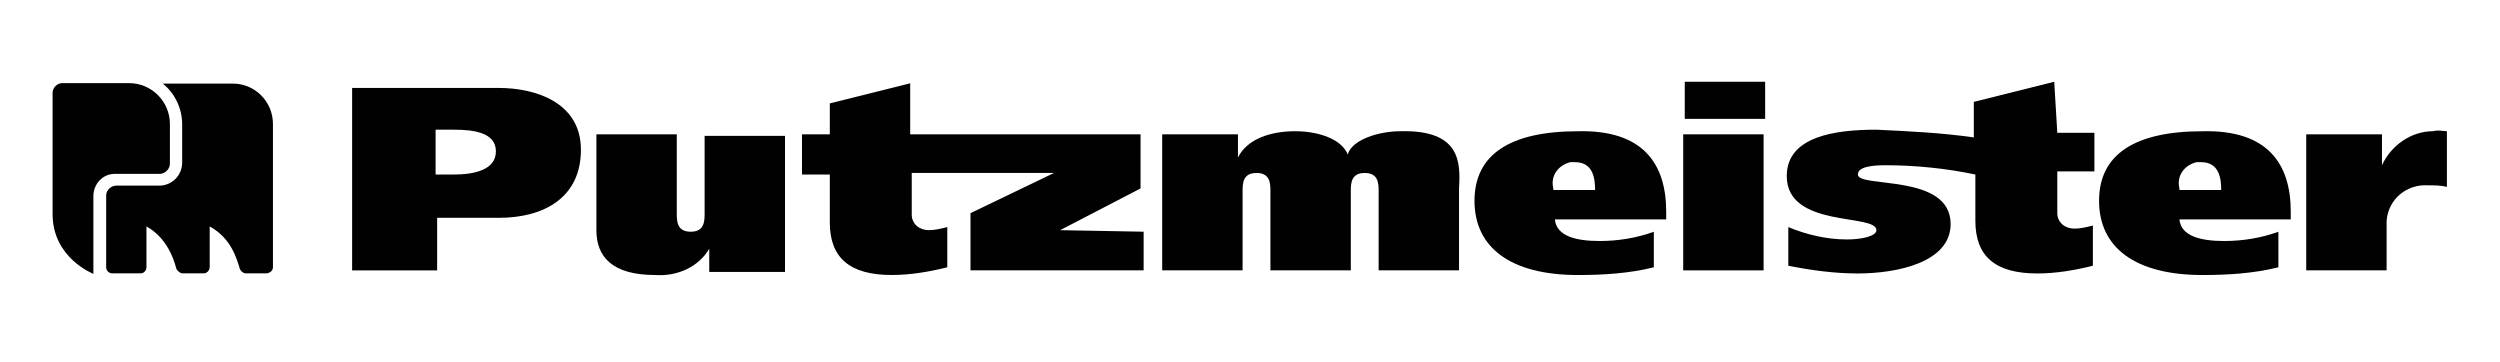 <svg width="290" height="42" viewBox="0 0 290 42" fill="none" xmlns="http://www.w3.org/2000/svg">
<path d="M31.662 14.374V31C31.662 31.355 31.366 31.651 30.952 31.71H28.526C28.23 31.71 27.934 31.473 27.816 31.177C27.461 29.994 26.81 27.627 24.325 26.267V30.941C24.325 31.355 24.03 31.71 23.615 31.71H21.19C20.894 31.71 20.657 31.473 20.48 31.236C20.361 30.941 19.77 27.805 16.989 26.267V31C16.989 31.355 16.693 31.71 16.338 31.71H13.025C12.611 31.71 12.315 31.355 12.315 31V22.598C12.374 22.007 12.907 21.533 13.498 21.533H18.586C20.006 21.474 21.131 20.291 21.131 18.871V14.434C21.131 12.6 20.302 10.825 18.882 9.7H26.929C29.532 9.641 31.662 11.771 31.662 14.374Z" fill="#010101"/>
<path d="M14.975 9.641C17.578 9.641 19.708 11.771 19.708 14.374V18.87C19.767 19.521 19.235 20.113 18.584 20.172C18.525 20.172 18.525 20.172 18.466 20.172H13.2C11.898 20.231 10.893 21.296 10.833 22.657V31.768C10.833 31.768 6.1 29.934 6.1 24.846V10.765C6.1 10.173 6.633 9.641 7.224 9.641H14.975Z" fill="#010101"/>
<path d="M81.735 24.728C81.735 25.625 81.735 26.88 80.121 26.88C78.507 26.88 78.507 25.625 78.507 24.728V15.582H69.182V26.701C69.182 29.749 70.975 31.901 75.997 31.901C78.507 32.081 81.018 31.005 82.273 28.853V31.543H91.061V15.761H81.735V24.728Z" fill="#010101"/>
<path d="M255.506 15.225C247.615 15.225 243.491 17.915 243.491 23.295C243.491 28.675 247.615 31.903 255.506 31.903C258.375 31.903 261.424 31.723 264.293 31.006V26.881C262.321 27.599 260.169 27.957 258.017 27.957C255.327 27.957 252.995 27.419 252.816 25.447H265.728V24.55C265.728 18.991 263.038 15.045 255.506 15.225ZM252.816 21.86C252.457 20.425 253.354 19.17 254.789 18.811C254.968 18.811 255.147 18.811 255.327 18.811C257.479 18.811 257.658 20.784 257.658 22.039H252.816V21.86Z" fill="#010101"/>
<path d="M162.432 15.222C160.101 15.222 156.873 16.119 156.335 17.912C155.618 16.119 152.928 15.222 150.238 15.222C147.368 15.222 144.678 16.119 143.602 18.271V15.581H134.815V31.362H144.14V22.216C144.14 21.319 144.14 20.064 145.754 20.064C147.368 20.064 147.368 21.319 147.368 22.216V31.362H156.694V22.216C156.694 21.319 156.693 20.064 158.307 20.064C159.921 20.064 159.922 21.319 159.922 22.216V31.362H169.247V21.857C169.426 18.809 169.426 15.043 162.432 15.222Z" fill="#010101"/>
<path d="M57.883 10.202H40.846V31.363H50.709V25.266H57.883C63.083 25.266 67.387 22.934 67.387 17.375C67.387 11.816 62.007 10.202 57.883 10.202ZM52.682 20.244H50.53V15.044H52.682C55.014 15.044 57.524 15.402 57.524 17.555C57.524 19.706 55.014 20.244 52.682 20.244Z" fill="#010101"/>
<path d="M122.978 26.699L132.304 21.857V15.58H105.583V9.662L96.258 11.993V15.58H93.03V20.243H96.258V25.802C96.258 29.927 98.589 31.899 103.431 31.899C105.583 31.899 107.735 31.541 109.887 31.003V26.34C109.17 26.519 108.452 26.699 107.735 26.699C106.659 26.699 105.762 25.981 105.762 24.905C105.762 24.726 105.762 24.726 105.762 24.547V20.063H122.261L112.577 24.726V31.361H132.662V26.878L122.978 26.699Z" fill="#010101"/>
<path d="M282.227 15.221C279.717 15.221 277.385 16.835 276.309 19.167V15.58H267.522V31.361H276.847V25.623C277.027 23.112 279.179 21.319 281.689 21.498C282.407 21.498 283.124 21.498 283.841 21.677V15.221C283.303 15.221 282.945 15.042 282.227 15.221Z" fill="#010101"/>
<path d="M204.578 15.582H195.252V31.363H204.578V15.582Z" fill="#010101"/>
<path d="M238.289 9.484L228.963 11.816V15.94C225.197 15.402 221.431 15.223 217.665 15.044C213.003 15.044 207.264 15.761 207.264 20.424C207.264 26.521 217.665 24.728 217.665 26.7C217.665 27.418 215.872 27.776 214.258 27.776C211.927 27.776 209.595 27.238 207.444 26.342V30.825C210.133 31.363 212.823 31.722 215.513 31.722C219.997 31.722 226.273 30.466 226.273 25.983C226.273 20.065 215.513 21.858 215.513 20.244C215.513 19.348 217.127 19.168 218.741 19.168C222.149 19.168 225.735 19.527 229.143 20.244V25.624C229.143 29.749 231.474 31.722 236.316 31.722C238.468 31.722 240.62 31.363 242.772 30.825V26.162C242.055 26.342 241.337 26.521 240.62 26.521C239.544 26.521 238.647 25.804 238.647 24.728C238.647 24.548 238.647 24.548 238.647 24.369V19.886H242.951V15.402H238.647L238.289 9.484Z" fill="#010101"/>
<path d="M183.057 15.225C175.166 15.225 171.042 17.915 171.042 23.295C171.042 28.675 175.166 31.903 183.057 31.903C185.926 31.903 188.975 31.723 191.844 31.006V26.881C189.871 27.599 187.719 27.957 185.567 27.957C182.877 27.957 180.546 27.419 180.367 25.447H193.279V24.55C193.279 18.991 190.589 15.045 183.057 15.225ZM180.187 21.86C179.829 20.425 180.725 19.17 182.16 18.811C182.339 18.811 182.519 18.811 182.698 18.811C184.85 18.811 185.029 20.784 185.029 22.039H180.187V21.86Z" fill="#010101"/>
<path d="M204.757 9.484H195.432V13.788H204.757V9.484Z" fill="#010101"/>
</svg>
